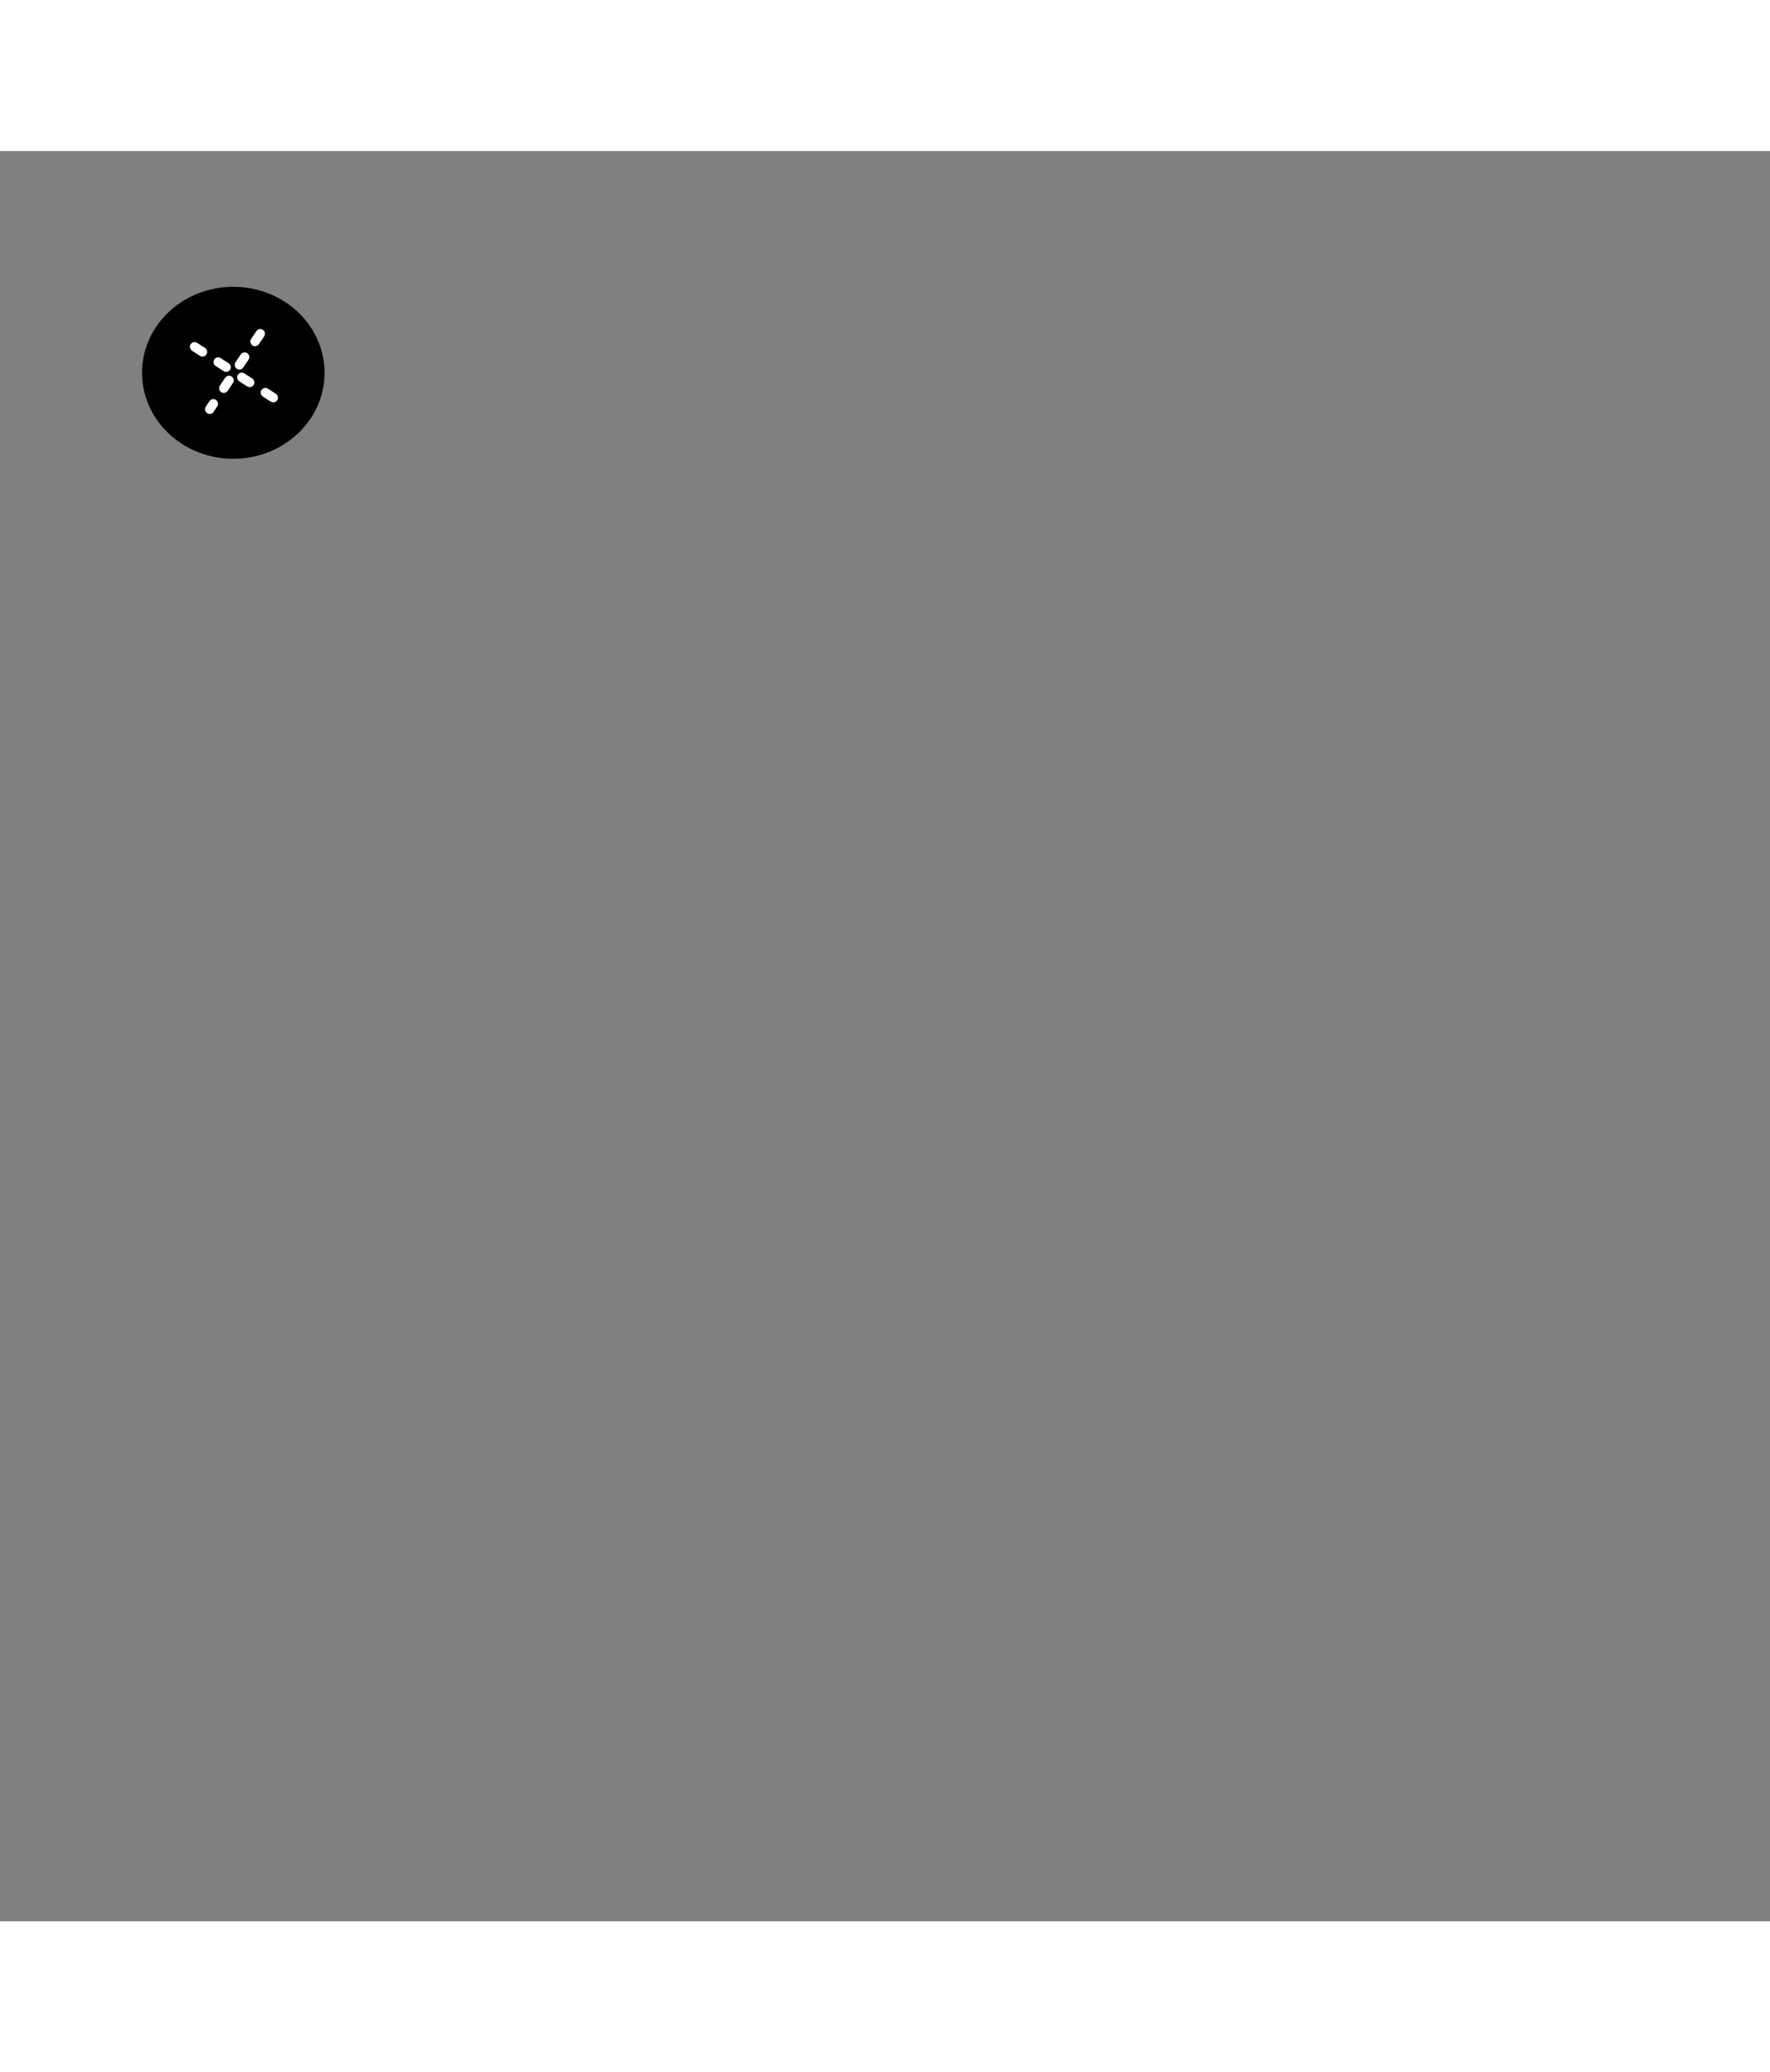 <svg xmlns="http://www.w3.org/2000/svg" width="510px" height="597px" viewBox="0 0 50 50">
<rect x="0" y="0" width="50" height="50" fill="#808080" stroke="none"/>
<g stroke-linecap="round">
<ellipse cx="6.59" cy="6.264" rx="2.472" ry="2.323" stroke="#000" stroke-width=".212"/>
<path d="M7.352 5.16L5.924 7.294M5.497 5.53l2.3 1.488" fill="none" stroke="#fff" stroke-width=".265" stroke-dasharray=".265,.529"/></g></svg>